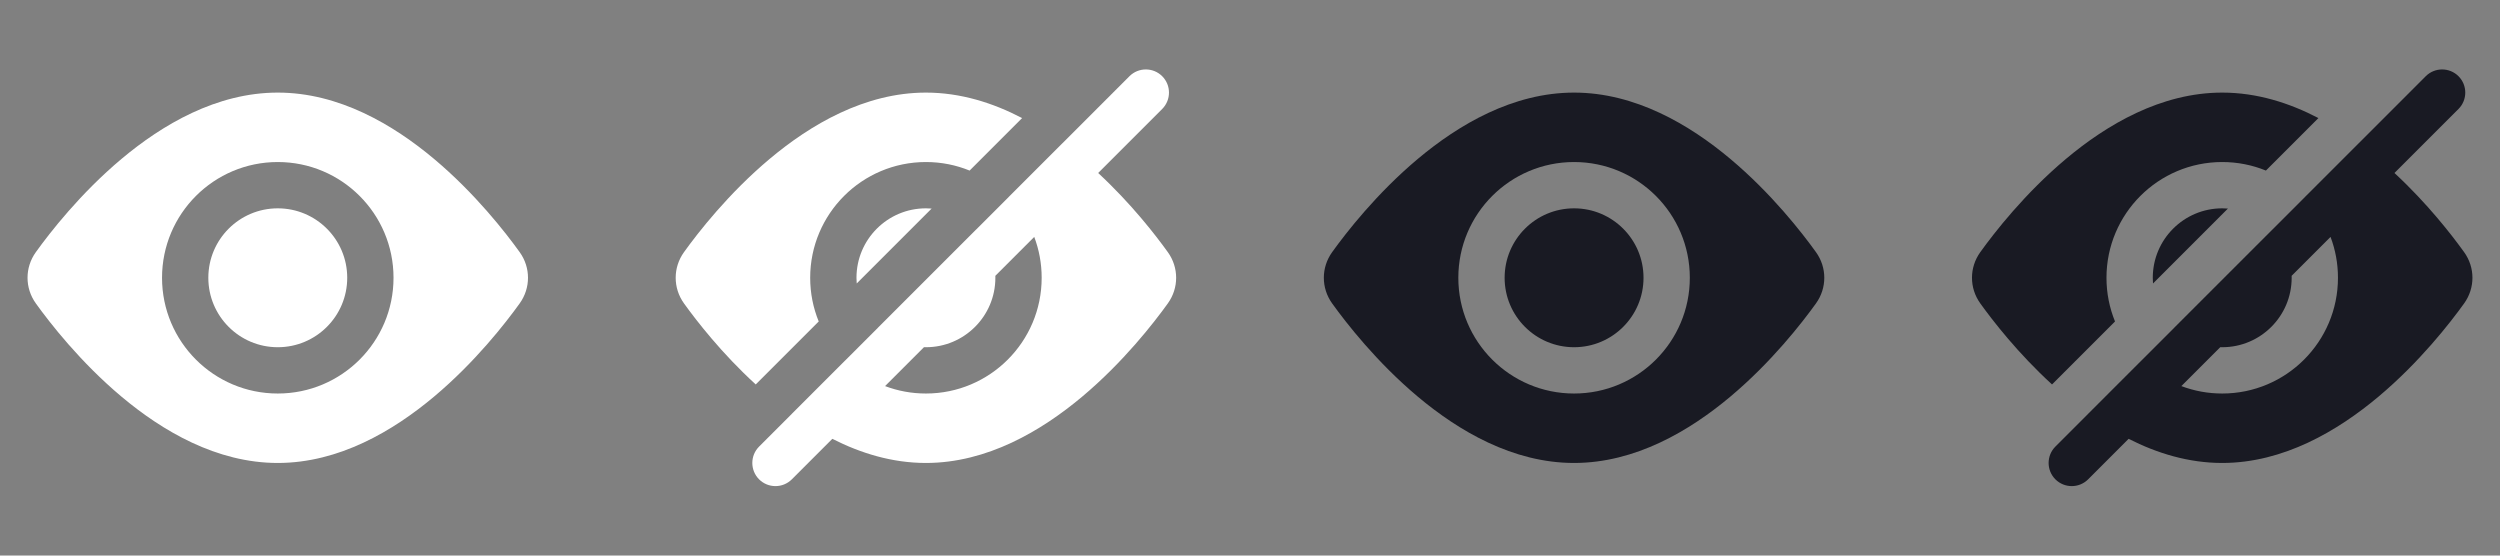 <svg width="162" height="36" viewBox="0 0 162 36" fill="none" xmlns="http://www.w3.org/2000/svg">
<rect x="0" y="0" width="162" height="36" fill="#808080" stroke="none"/>
<path fill-rule="evenodd" clip-rule="evenodd" d="M17.999 6C14.034 6 10.52 8.079 7.877 10.294C5.209 12.531 3.235 15.071 2.322 16.34C1.605 17.338 1.605 18.662 2.322 19.66C3.235 20.929 5.209 23.469 7.877 25.706C10.52 27.922 14.034 30 17.999 30C21.965 30 25.479 27.922 28.122 25.706C30.79 23.469 32.764 20.929 33.676 19.66C34.394 18.662 34.394 17.338 33.676 16.34C32.764 15.071 30.79 12.531 28.122 10.294C25.479 8.079 21.965 6 17.999 6ZM18 25.5C22.142 25.5 25.5 22.142 25.5 18C25.5 13.858 22.142 10.5 18 10.5C13.858 10.5 10.5 13.858 10.5 18C10.5 22.142 13.858 25.5 18 25.5Z" fill="white"/>
<path d="M22.5 18C22.5 20.485 20.485 22.5 18 22.5C15.515 22.5 13.5 20.485 13.5 18C13.5 15.515 15.515 13.5 18 13.5C20.485 13.5 22.5 15.515 22.5 18Z" fill="white"/>
<path d="M66.233 7.651C64.351 6.668 62.248 6 59.999 6C56.034 6 52.52 8.079 49.877 10.294C47.209 12.531 45.234 15.071 44.322 16.34C43.605 17.338 43.605 18.662 44.322 19.66C45.128 20.781 46.762 22.893 48.971 24.912L53.053 20.831C52.696 19.957 52.5 19.002 52.5 18C52.5 13.858 55.858 10.5 60 10.5C61.002 10.5 61.957 10.696 62.831 11.053L66.233 7.651Z" fill="white"/>
<path fill-rule="evenodd" clip-rule="evenodd" d="M63.244 14.882L63.246 14.883L65.367 12.761L65.366 12.76L68.84 9.287L68.841 9.288L73.189 4.939C73.775 4.354 74.725 4.354 75.311 4.939C75.896 5.525 75.896 6.475 75.311 7.061L71.161 11.21C73.302 13.192 74.887 15.242 75.676 16.34C76.394 17.338 76.394 18.662 75.676 19.66C74.764 20.929 72.79 23.469 70.122 25.706C67.479 27.922 63.965 30 59.999 30C57.818 30 55.773 29.371 53.935 28.436L51.311 31.061C50.725 31.646 49.775 31.646 49.189 31.061C48.604 30.475 48.604 29.525 49.189 28.939L51.307 26.821L51.306 26.82L54.76 23.366L54.761 23.367L56.883 21.246L56.882 21.244L63.244 14.882ZM67.019 15.352L64.498 17.873C64.499 17.915 64.5 17.958 64.5 18C64.5 20.485 62.485 22.5 60 22.5C59.958 22.5 59.915 22.499 59.873 22.498L57.352 25.019C58.175 25.33 59.068 25.5 60 25.5C64.142 25.5 67.5 22.142 67.5 18C67.5 17.068 67.33 16.175 67.019 15.352Z" fill="white"/>
<path d="M60.369 13.515C60.247 13.505 60.124 13.5 60 13.5C57.515 13.5 55.5 15.515 55.5 18C55.5 18.124 55.505 18.247 55.515 18.369L60.369 13.515Z" fill="white"/>
<path fill-rule="evenodd" clip-rule="evenodd" d="M101.999 6C98.034 6 94.52 8.079 91.877 10.294C89.209 12.531 87.234 15.071 86.322 16.34C85.605 17.338 85.605 18.662 86.322 19.66C87.234 20.929 89.209 23.469 91.877 25.706C94.52 27.922 98.034 30 101.999 30C105.965 30 109.479 27.922 112.122 25.706C114.79 23.469 116.764 20.929 117.676 19.66C118.394 18.662 118.394 17.338 117.676 16.34C116.764 15.071 114.79 12.531 112.122 10.294C109.479 8.079 105.965 6 101.999 6ZM102 25.5C106.142 25.5 109.5 22.142 109.5 18C109.5 13.858 106.142 10.5 102 10.5C97.858 10.5 94.5 13.858 94.5 18C94.5 22.142 97.858 25.5 102 25.5Z" fill="#191A23"/>
<path d="M106.5 18C106.5 20.485 104.485 22.5 102 22.5C99.515 22.5 97.5 20.485 97.5 18C97.5 15.515 99.515 13.5 102 13.5C104.485 13.5 106.5 15.515 106.5 18Z" fill="#191A23"/>
<path d="M150.233 7.651C148.351 6.668 146.248 6 143.999 6C140.034 6 136.52 8.079 133.877 10.294C131.209 12.531 129.235 15.071 128.322 16.34C127.605 17.338 127.605 18.662 128.322 19.66C129.128 20.781 130.762 22.893 132.971 24.912L137.053 20.831C136.696 19.957 136.5 19.002 136.5 18C136.5 13.858 139.858 10.5 144 10.5C145.002 10.5 145.957 10.696 146.831 11.053L150.233 7.651Z" fill="#191A23"/>
<path fill-rule="evenodd" clip-rule="evenodd" d="M147.244 14.882L147.246 14.883L149.367 12.761L149.366 12.76L152.839 9.287L152.841 9.288L157.189 4.939C157.775 4.354 158.725 4.354 159.311 4.939C159.896 5.525 159.896 6.475 159.311 7.061L155.161 11.21C157.302 13.192 158.887 15.242 159.676 16.34C160.394 17.338 160.394 18.662 159.676 19.66C158.764 20.929 156.79 23.469 154.122 25.706C151.479 27.922 147.965 30 143.999 30C141.818 30 139.773 29.371 137.935 28.436L135.311 31.061C134.725 31.646 133.775 31.646 133.189 31.061C132.604 30.475 132.604 29.525 133.189 28.939L135.307 26.821L135.306 26.82L138.76 23.366L138.761 23.367L140.883 21.246L140.882 21.244L147.244 14.882ZM151.019 15.352L148.498 17.873C148.499 17.915 148.5 17.958 148.5 18C148.5 20.485 146.485 22.5 144 22.5C143.958 22.5 143.915 22.499 143.873 22.498L141.352 25.019C142.175 25.33 143.068 25.5 144 25.5C148.142 25.5 151.5 22.142 151.5 18C151.5 17.068 151.33 16.175 151.019 15.352Z" fill="#191A23"/>
<path d="M144.369 13.515C144.247 13.505 144.124 13.5 144 13.5C141.515 13.5 139.5 15.515 139.5 18C139.5 18.124 139.505 18.247 139.515 18.369L144.369 13.515Z" fill="#191A23"/>
</svg>
